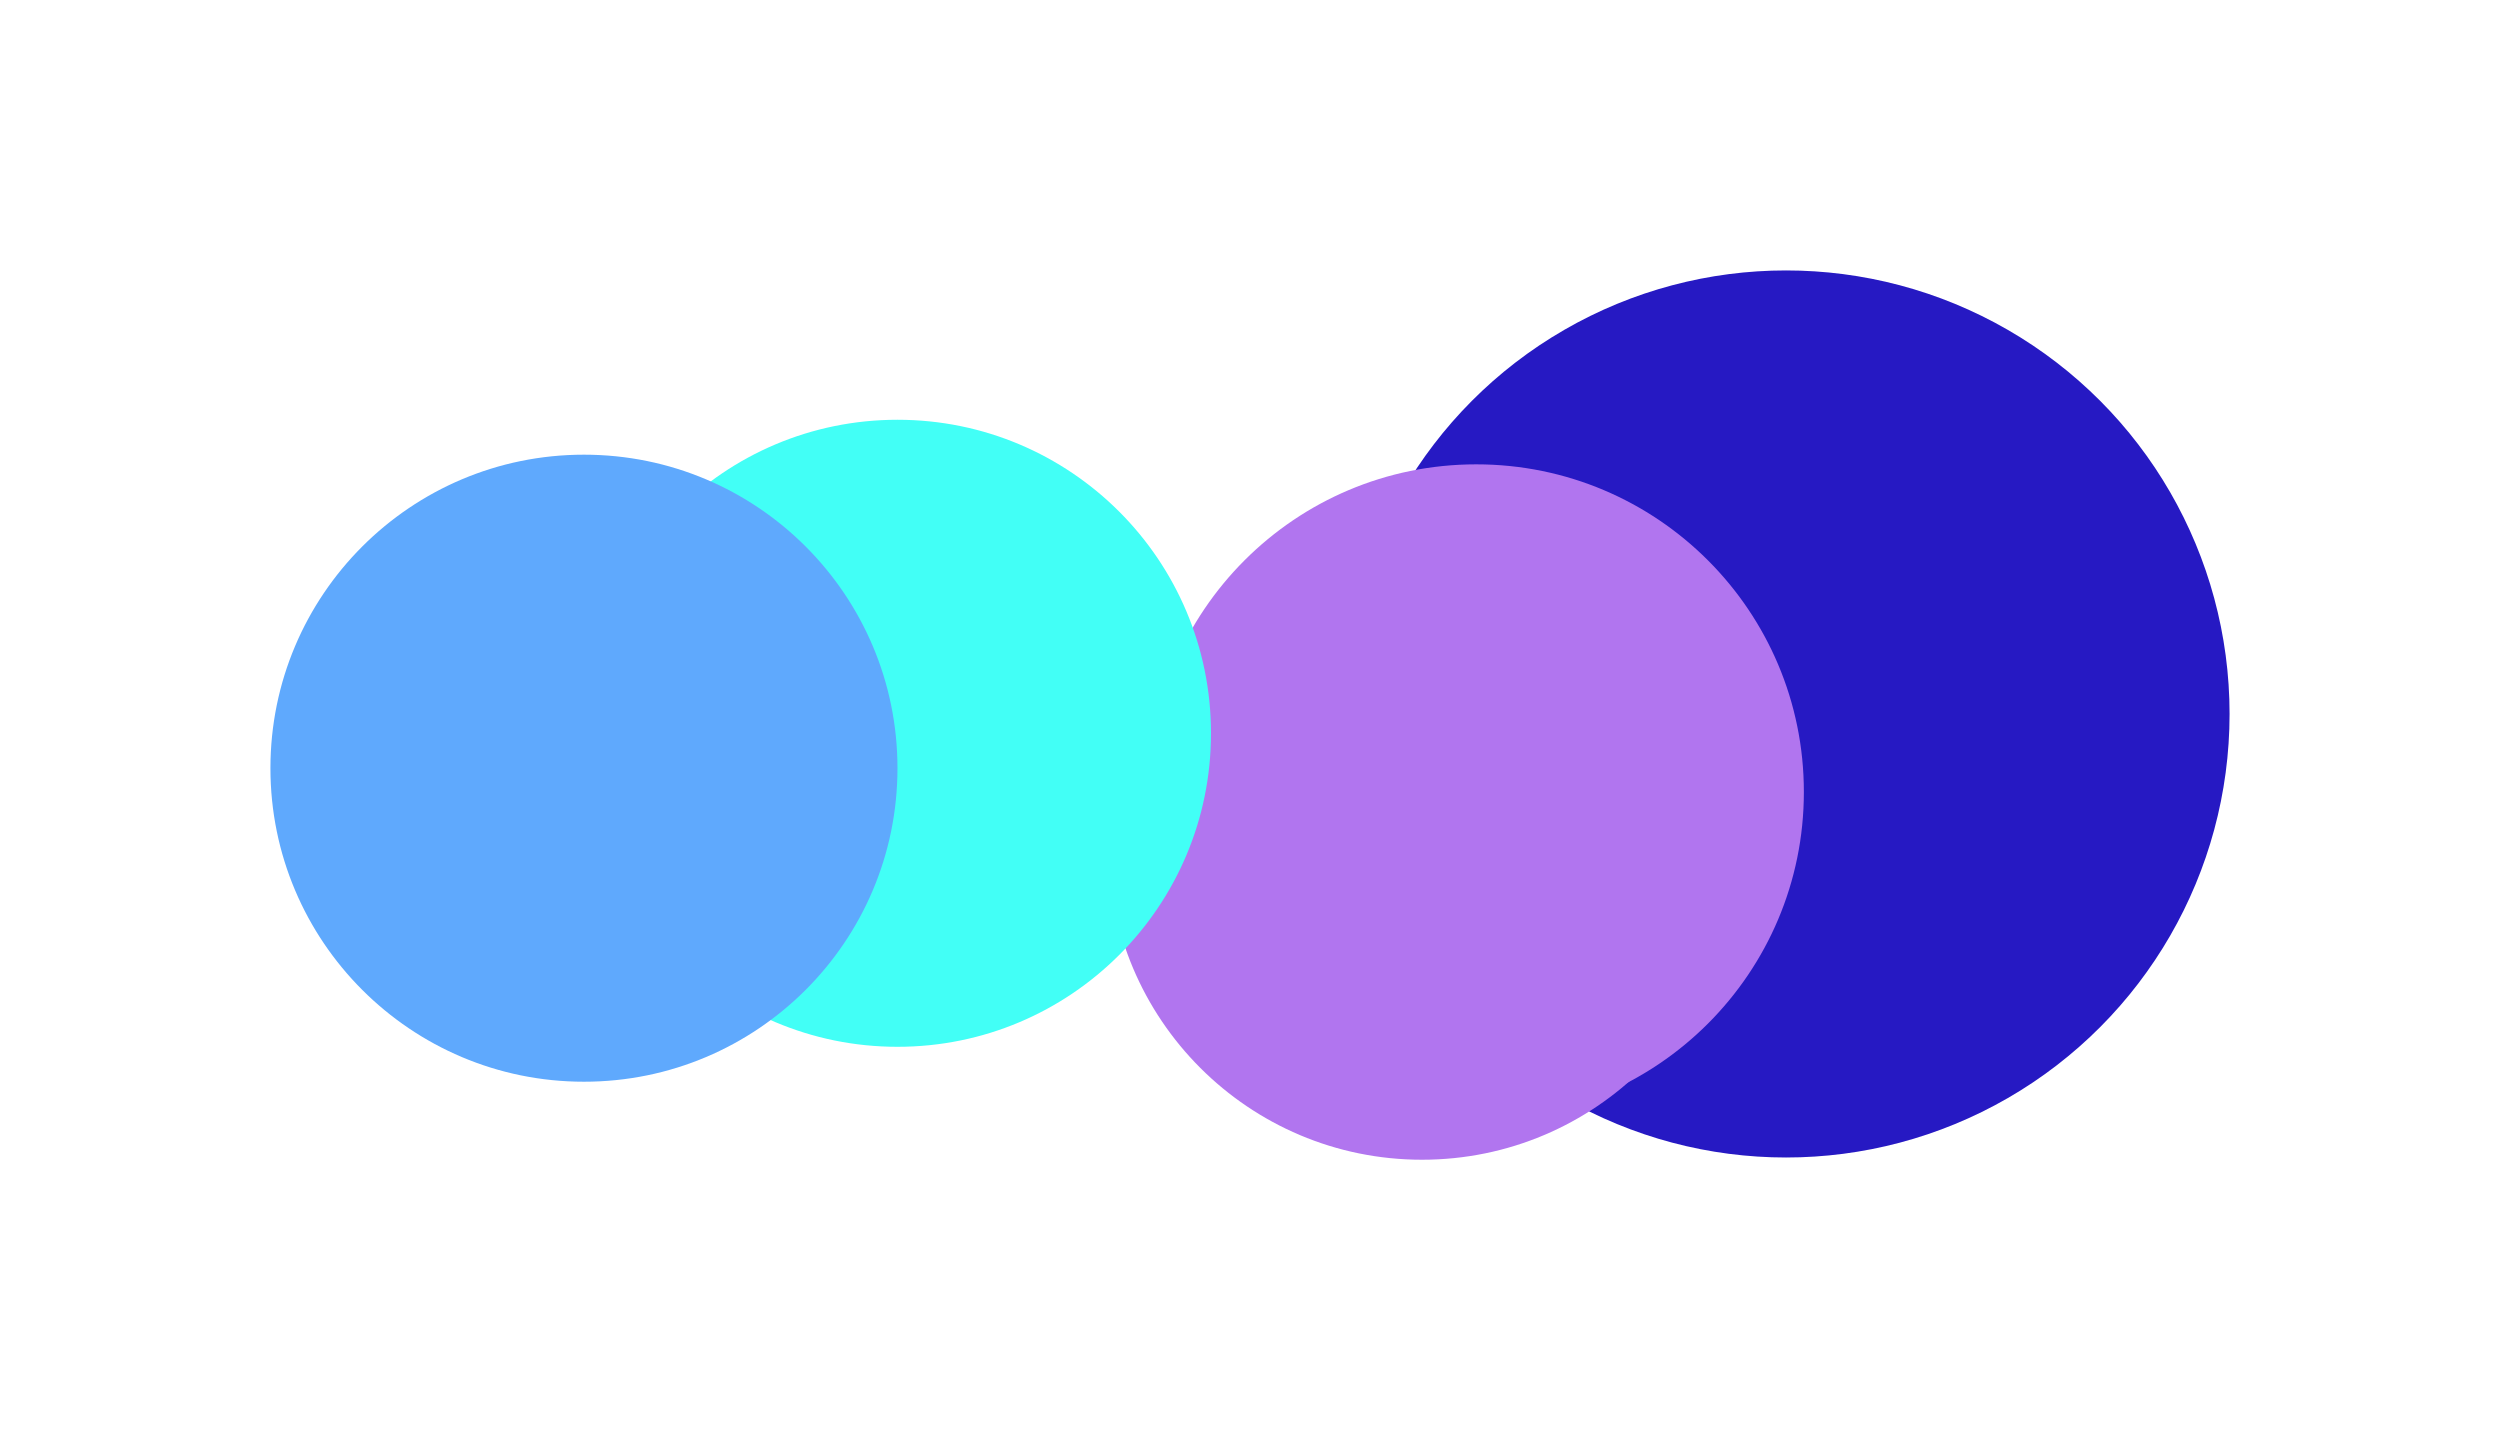 <svg width="3365" height="1925" viewBox="0 0 3365 1925" fill="none" xmlns="http://www.w3.org/2000/svg">
<g clip-path="url(#clip0_2038_4032)">
<g filter="url(#filter0_f_2038_4032)">
<circle cx="2404" cy="961" r="422" fill="#2619C3"/>
<circle cx="2404" cy="961" r="597" fill="#2619C3"/>
<circle cx="1914" cy="1139" r="422" fill="#B175EF"/>
<circle cx="1914" cy="1139" r="368" fill="#B175EF"/>
<circle cx="1987" cy="1066" r="441" fill="#B175EF"/>
<circle cx="1208" cy="987" r="422" fill="#42FFF6"/>
<circle cx="786" cy="1034" r="422" fill="#5FA9FD"/>
</g>
</g>
<defs>
<filter id="filter0_f_2038_4032" x="0" y="0" width="3365" height="1925" filterUnits="userSpaceOnUse" color-interpolation-filters="sRGB">
<feFlood flood-opacity="0" result="BackgroundImageFix"/>
<feBlend mode="normal" in="SourceGraphic" in2="BackgroundImageFix" result="shape"/>
<feGaussianBlur stdDeviation="182" result="effect1_foregroundBlur_2038_4032"/>
</filter>
<clipPath id="clip0_2038_4032">
<rect width="3365" height="1925" fill="white"/>
</clipPath>
</defs>
</svg>
